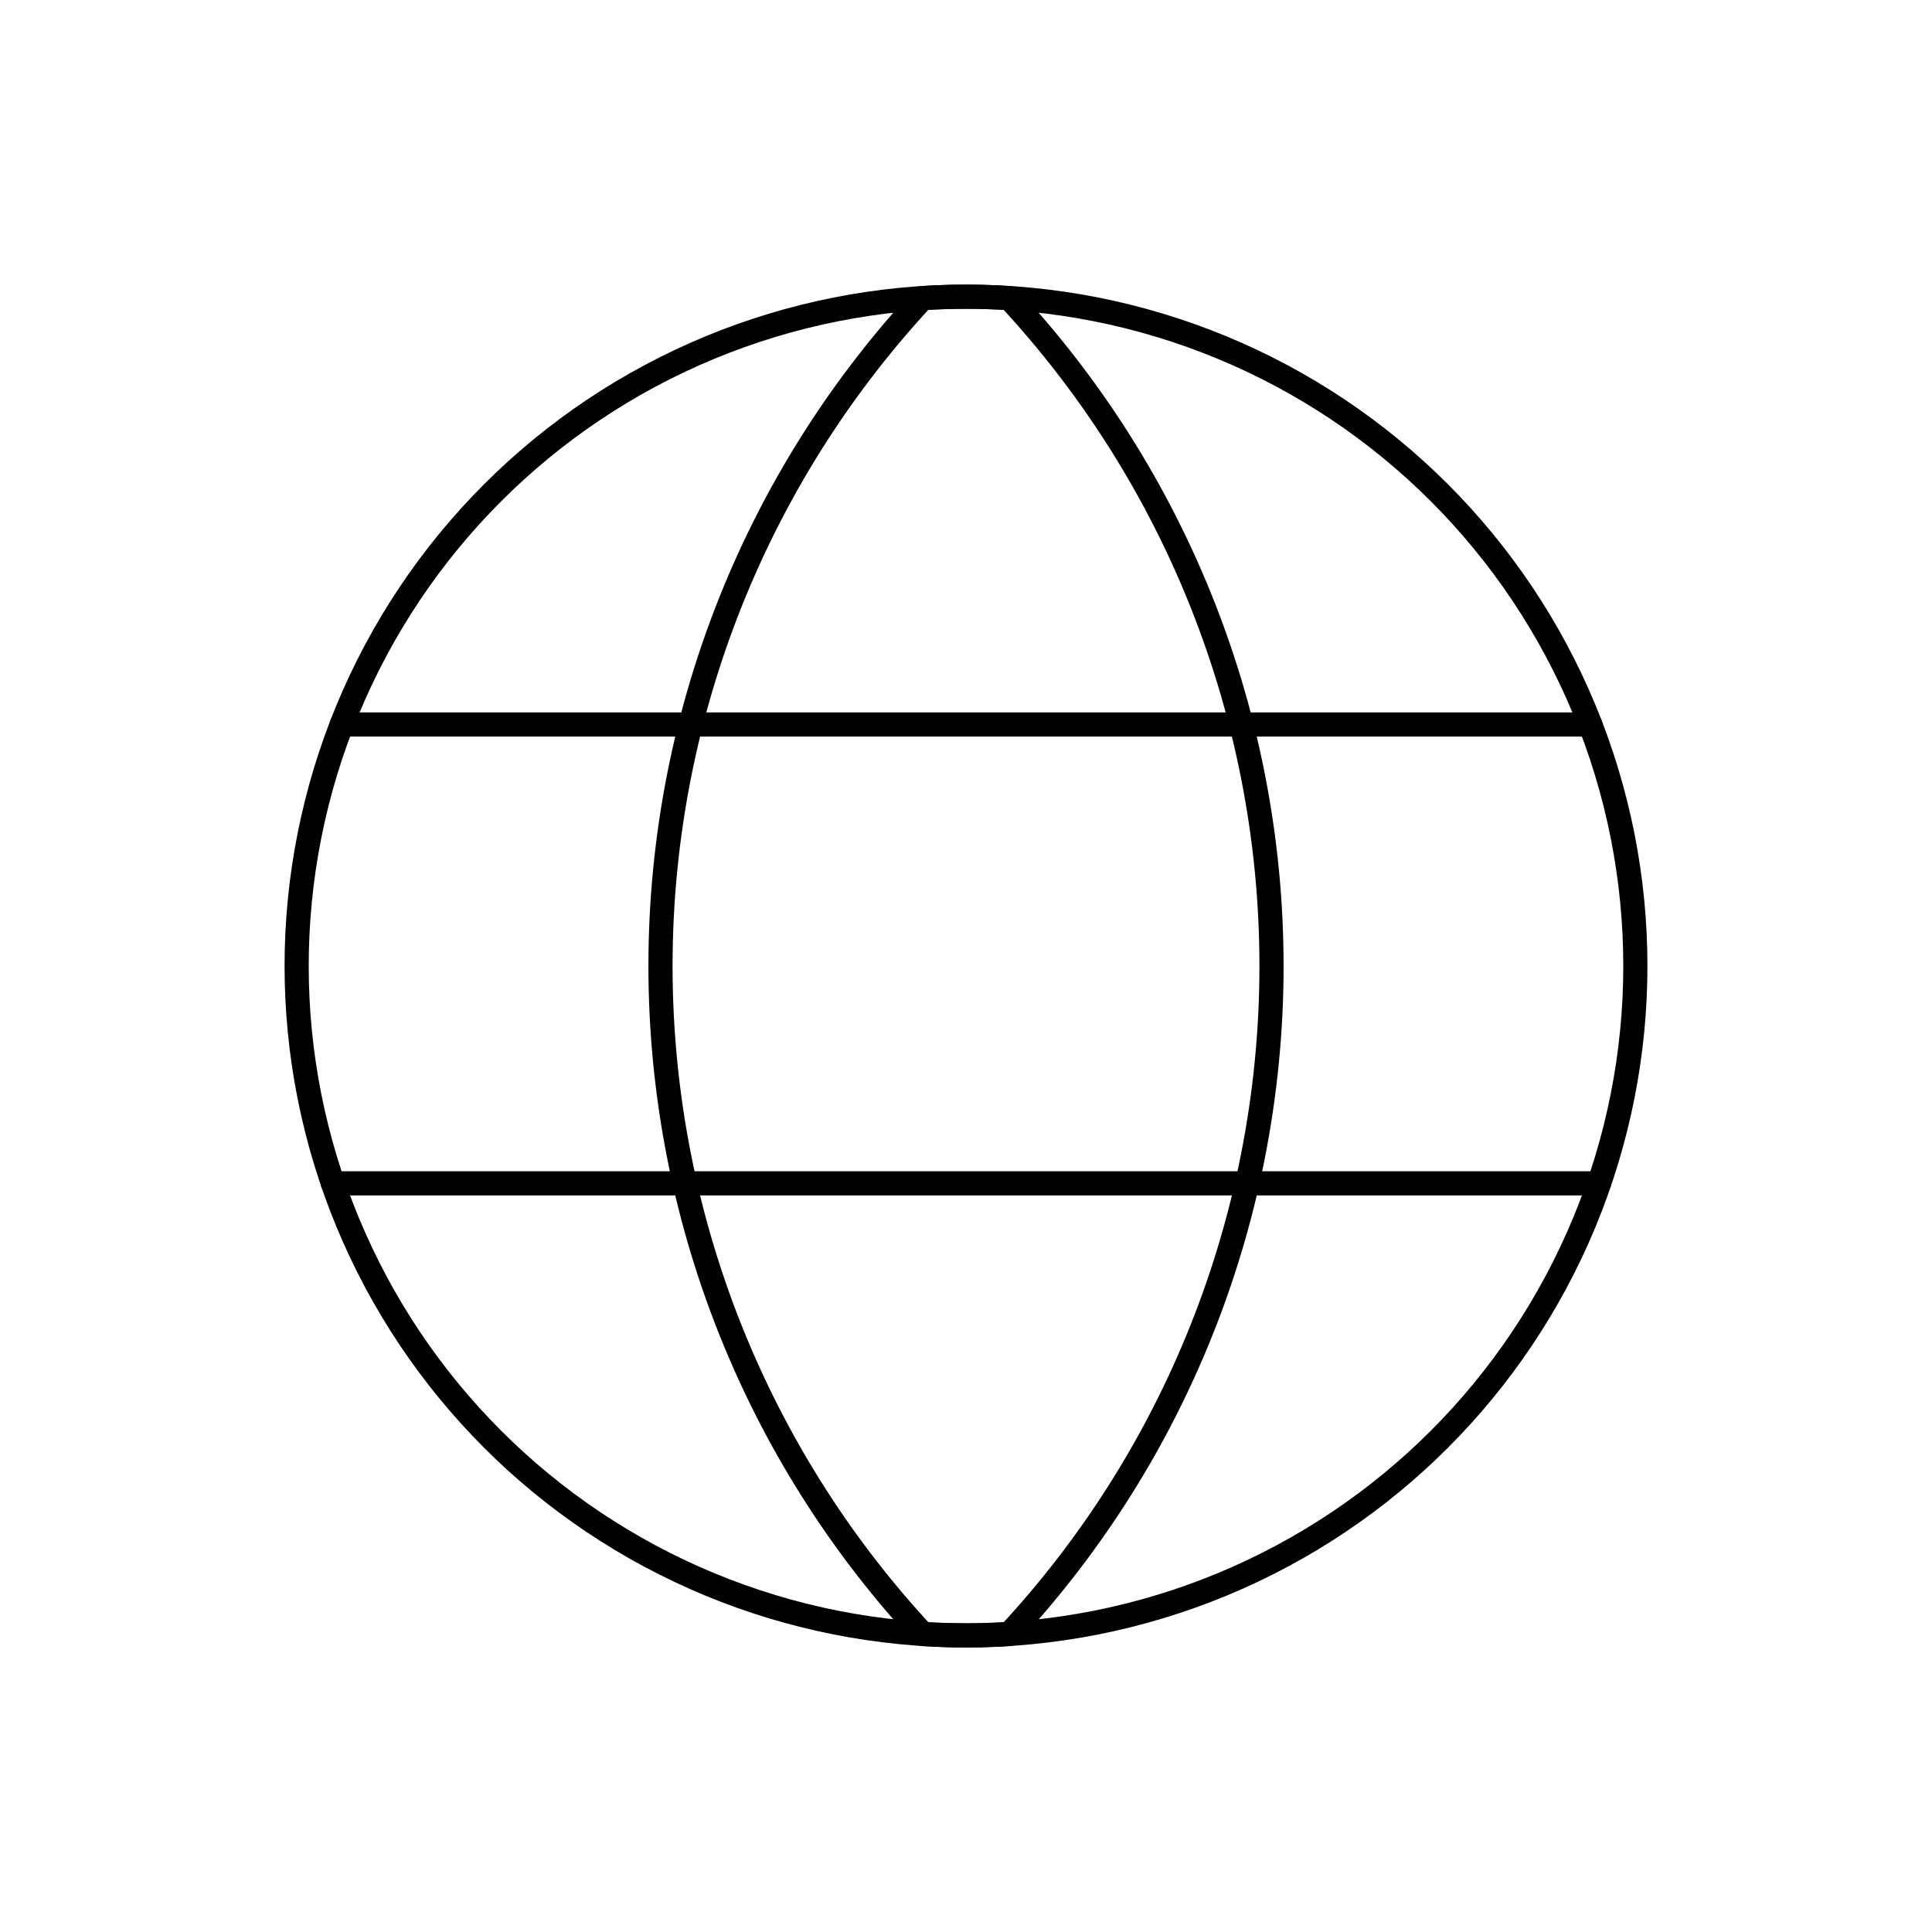 <svg width="80" height="80" viewBox="0 0 80 80" fill="none" xmlns="http://www.w3.org/2000/svg">
  <path d="M29.393 14.393C36.185 11.58 43.815 11.58 50.607 14.393C57.398 17.206 62.794 22.602 65.607 29.393C68.42 36.185 68.42 43.815 65.607 50.607C62.794 57.398 57.398 62.794 50.607 65.607C43.815 68.42 36.185 68.42 29.393 65.607C22.602 62.794 17.206 57.398 14.393 50.607C11.58 43.815 11.58 36.185 14.393 29.393C17.206 22.602 22.602 17.206 29.393 14.393Z" stroke="currentColor" stroke-linecap="round" stroke-linejoin="round" />
  <path d="M49.556 24.447C53.682 34.407 53.682 45.599 49.556 55.559C47.689 60.066 45.047 64.154 41.79 67.662C40.599 67.739 39.404 67.739 38.212 67.662C34.954 64.154 32.311 60.065 30.444 55.557C26.318 45.596 26.318 34.404 30.444 24.444C32.31 19.939 34.951 15.852 38.206 12.345C39.4 12.268 40.597 12.268 41.791 12.345C45.047 15.852 47.69 19.94 49.556 24.447Z" stroke="currentColor" stroke-linecap="round" stroke-linejoin="round" />
  <path d="M13.784 49H66.213" stroke="currentColor" stroke-linecap="round" stroke-linejoin="round" />
  <path d="M14.149 30H65.849" stroke="currentColor" stroke-linecap="round" stroke-linejoin="round" />
</svg>